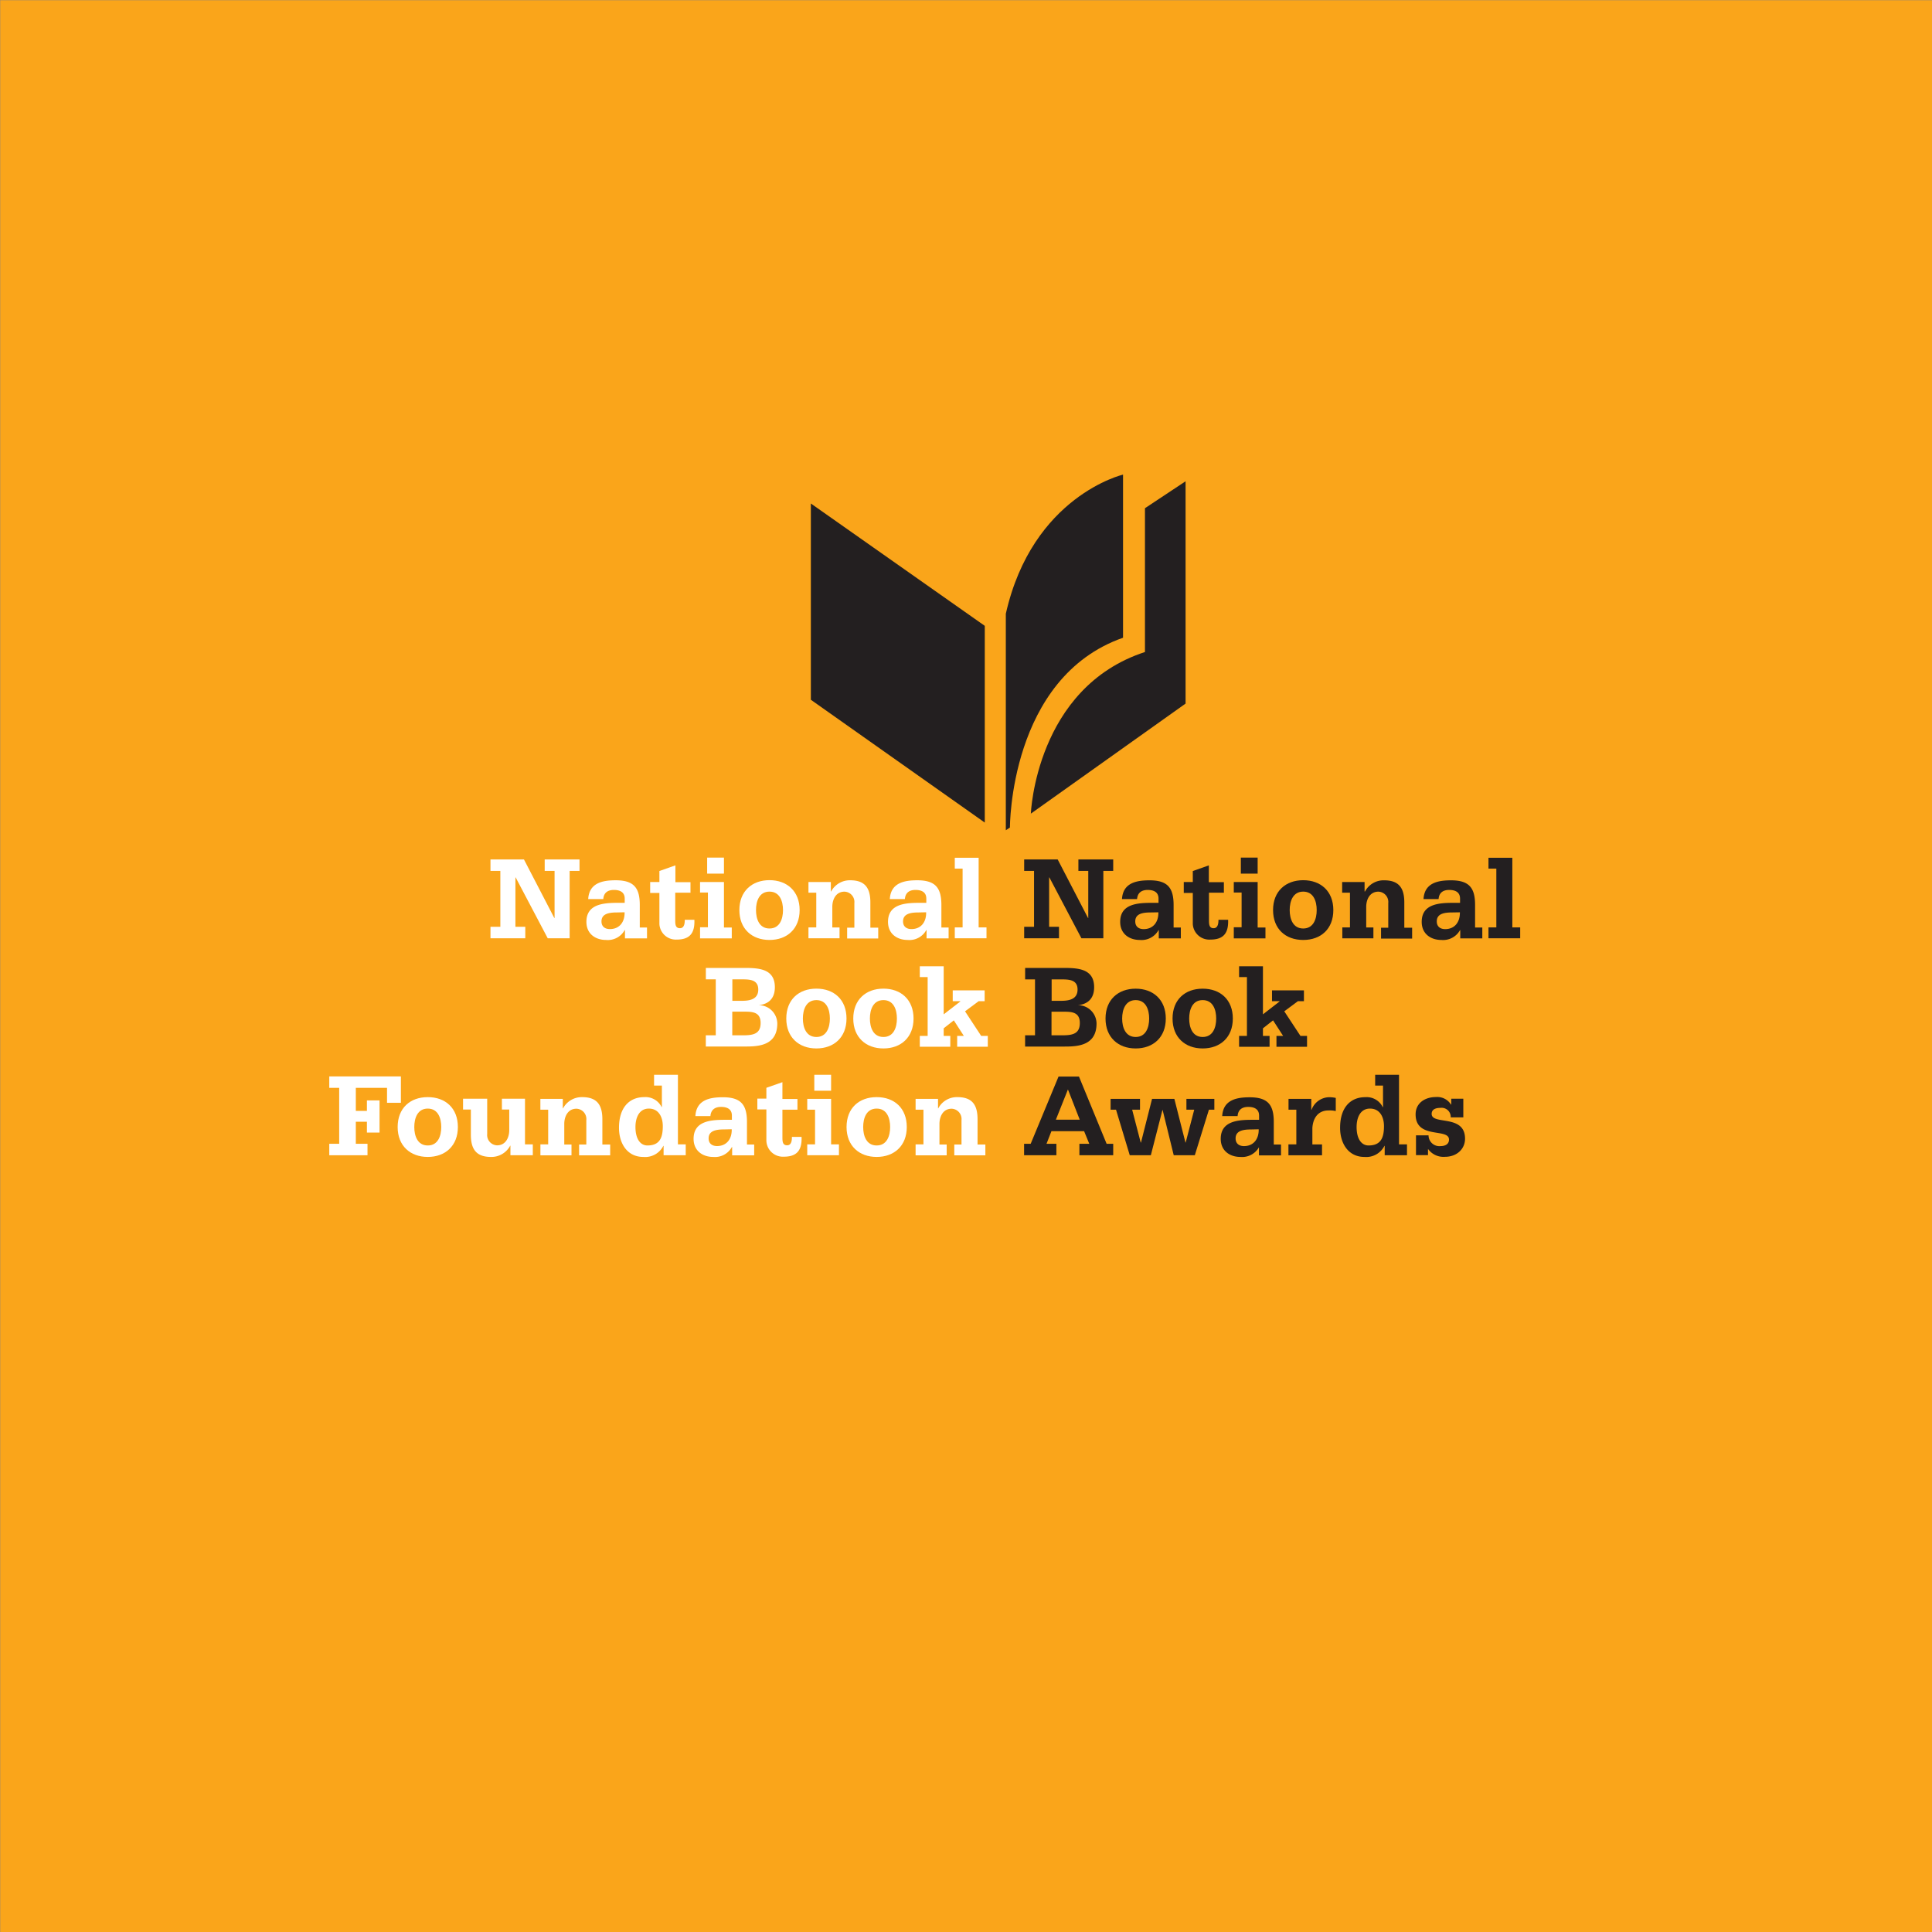 <svg id="Layer_1" data-name="Layer 1" xmlns="http://www.w3.org/2000/svg" xmlns:xlink="http://www.w3.org/1999/xlink" viewBox="0 0 460 460"><rect x="0" y="0" width="460" height="460" fill="#808080" stroke="none"/><defs><style>.cls-1{fill:none;}.cls-2{clip-path:url(#clip-path);}.cls-3{fill:#faa51a;}.cls-4{fill:#231f20;}.cls-5{fill:#fff;}</style><clipPath id="clip-path"><rect class="cls-1" x="0.05" y="0.05" width="459.95" height="459.95"/></clipPath></defs><g class="cls-2"><polygon class="cls-3" points="460 460 0 460 0 0 460 0 460 460 460 460"/></g><polygon class="cls-4" points="193.06 119.88 234.47 149.01 234.47 195.85 193.06 166.61 193.06 119.88 193.06 119.88"/><path class="cls-4" d="M272.61,155.21V121l9.67-6.41v52.93l-36.84,26.2s1.16-30,27.17-38.48Z"/><path class="cls-4" d="M239.46,197.69l1-.66s-.15-35.69,26.93-45.19V113s-21.57,5.06-27.91,33.13v51.53Z"/><polygon class="cls-5" points="116.78 220.67 119.13 220.67 119.13 207.35 116.78 207.35 116.78 204.63 124.75 204.63 131.98 218.57 132.04 218.57 132.04 207.35 129.69 207.35 129.69 204.63 137.98 204.63 137.98 207.35 135.63 207.35 135.63 223.4 130.41 223.4 122.77 208.9 122.72 208.9 122.72 220.67 125.07 220.67 125.07 223.4 116.78 223.4 116.78 220.67 116.78 220.67"/><path class="cls-5" d="M146.91,217.25c-1.95,0-3.7.32-3.7,2.13,0,1.26.86,1.83,2,1.83,2.27,0,3.56-1.66,3.5-4Zm1.89,4.19h-.06a4.58,4.58,0,0,1-4.44,2.36c-2.5,0-4.68-1.44-4.68-4.31,0-4.42,4.42-4.53,7.78-4.53h1.34v-1c0-1.58-1.17-2.07-2.58-2.07s-2.41.63-2.52,2.18h-3.59c.23-3.85,3.39-4.48,6.54-4.48,4.34,0,5.74,1.81,5.74,5.89v5.36h1.72v2.58H148.8v-1.95Z"/><path class="cls-5" d="M164.36,212.55h-3.59V219c0,1,0,2,1.12,2s1.15-1.38,1.15-2h2.29c.12,3.07-1,4.71-4.21,4.71A3.92,3.92,0,0,1,157,220v-7.4H154.8V210H157v-2.62l3.81-1.34v4h3.59v2.58Z"/><path class="cls-5" d="M172.37,208h-4v-3.81h4V208Zm-5.69,12.77h1.87v-8.26h-1.87V210h5.69v10.84h1.86v2.58h-7.55v-2.58Z"/><path class="cls-5" d="M183.21,221.07c2.44,0,3.22-2.27,3.22-4.39s-.78-4.39-3.22-4.39-3.21,2.27-3.21,4.39.77,4.39,3.21,4.39Zm7.18-4.39c0,4.48-3,7.12-7.18,7.12s-7.17-2.64-7.17-7.12,3-7.12,7.17-7.12,7.18,2.64,7.18,7.12Z"/><path class="cls-5" d="M192.49,220.81h1.86v-8.26h-1.86V210h5.33v2.26h.06a5.05,5.05,0,0,1,4.56-2.67c3.56,0,4.79,1.9,4.79,5.28v6h1.87v2.58h-7.4v-2.58h1.72V215a2.45,2.45,0,0,0-2.35-2.7c-2.07,0-2.9,1.89-2.9,3.61v4.91h1.72v2.58h-7.4v-2.58Z"/><path class="cls-5" d="M218.72,217.25c-1.95,0-3.71.32-3.71,2.13,0,1.26.87,1.83,2,1.83,2.27,0,3.56-1.66,3.5-4Zm1.89,4.19h-.06a4.58,4.58,0,0,1-4.44,2.36c-2.5,0-4.68-1.44-4.68-4.31,0-4.42,4.42-4.53,7.77-4.53h1.35v-1c0-1.58-1.17-2.07-2.58-2.07s-2.41.63-2.52,2.18h-3.59c.23-3.85,3.38-4.48,6.54-4.48,4.33,0,5.74,1.81,5.74,5.89v5.36h1.72v2.58h-5.25v-1.95Z"/><polygon class="cls-5" points="227.33 220.81 229.19 220.81 229.19 206.81 227.33 206.81 227.33 204.23 233.01 204.23 233.01 220.81 234.88 220.81 234.88 223.4 227.33 223.4 227.33 220.81 227.33 220.81"/><path class="cls-5" d="M174.37,246.5H177c2.43,0,4.1-.4,4.1-2.93,0-2.7-2.07-2.7-4.08-2.7h-2.67v5.63Zm0-8.21h2.27c1.9,0,3.9-.37,3.9-2.69s-2-2.42-3.78-2.42h-2.39v5.11Zm-6.31,8.21h2.36V233.18h-2.36v-2.72h9c3.42,0,7.43.09,7.43,4.59,0,2.5-1.29,4-3.84,4.28v0a4.42,4.42,0,0,1,4.42,4.36c0,5.66-5.22,5.48-8.18,5.48h-8.84V246.5Z"/><path class="cls-5" d="M194.38,246.9c2.44,0,3.21-2.27,3.21-4.39s-.77-4.39-3.21-4.39-3.22,2.27-3.22,4.39.78,4.39,3.22,4.39Zm7.17-4.39c0,4.48-3,7.12-7.17,7.12s-7.17-2.64-7.17-7.12,2.95-7.12,7.17-7.12,7.17,2.64,7.17,7.12Z"/><path class="cls-5" d="M210.34,246.9c2.44,0,3.21-2.27,3.21-4.39s-.77-4.39-3.21-4.39-3.22,2.27-3.22,4.39.78,4.39,3.22,4.39Zm7.17-4.39c0,4.48-3,7.12-7.17,7.12s-7.18-2.64-7.18-7.12,3-7.12,7.18-7.12,7.17,2.64,7.17,7.12Z"/><polygon class="cls-5" points="219 246.64 220.87 246.64 220.87 232.64 219 232.64 219 230.06 224.69 230.06 224.69 241.51 228.65 238.44 228.65 238.38 226.84 238.38 226.84 235.8 234.44 235.8 234.44 238.38 233.01 238.38 229.77 240.79 233.61 246.64 235.19 246.64 235.19 249.22 227.9 249.22 227.9 246.64 229.48 246.64 227.1 242.94 224.69 244.83 224.69 246.64 226.26 246.64 226.26 249.22 219 249.22 219 246.64 219 246.64"/><polygon class="cls-5" points="95.45 256.29 95.45 262.57 92.15 262.57 92.15 259.01 84.72 259.01 84.72 264.5 87.36 264.5 87.36 262 90.37 262 90.37 269.66 87.36 269.66 87.36 267.08 84.72 267.08 84.72 272.33 87.5 272.33 87.5 275.06 78.4 275.06 78.4 272.33 80.76 272.33 80.76 259.01 78.4 259.01 78.4 256.29 95.45 256.29 95.45 256.29"/><path class="cls-5" d="M101.85,272.73c2.44,0,3.21-2.27,3.21-4.39s-.77-4.39-3.21-4.39-3.21,2.27-3.21,4.39.77,4.39,3.21,4.39Zm7.17-4.39c0,4.48-3,7.12-7.17,7.12s-7.17-2.64-7.17-7.12,2.95-7.12,7.17-7.12,7.17,2.64,7.17,7.12Z"/><path class="cls-5" d="M125,272.47h1.86v2.58h-5.33v-2.26h-.06a5.05,5.05,0,0,1-4.56,2.67c-3.56,0-4.8-1.9-4.8-5.28v-6h-1.86v-2.58H116V270a2.45,2.45,0,0,0,2.35,2.7c2.07,0,2.9-1.89,2.9-3.61v-4.91H119.5v-2.58H125v10.84Z"/><path class="cls-5" d="M128.66,272.47h1.86v-8.26h-1.86v-2.58H134v2.26h.06a5.05,5.05,0,0,1,4.56-2.67c3.56,0,4.8,1.9,4.8,5.28v6h1.86v2.58h-7.4v-2.58h1.72v-5.82a2.45,2.45,0,0,0-2.35-2.7c-2.07,0-2.9,1.89-2.9,3.62v4.9h1.72v2.58h-7.4v-2.58Z"/><path class="cls-5" d="M157.81,268.14c0-2.21-1-4.19-3.32-4.19s-3.19,2.18-3.19,4.39c0,2.9,1.21,4.39,2.84,4.39,2.87,0,3.67-1.75,3.67-4.59Zm3.59,4.33h1.87v2.58H158v-2.23h-.06a4.85,4.85,0,0,1-4.76,2.64c-3.91,0-5.8-3.3-5.8-6.92,0-4.93,2.53-7.32,6-7.32a4.27,4.27,0,0,1,4.16,2.39h.05v-5.14h-1.86v-2.58h5.68v16.58Z"/><path class="cls-5" d="M172.42,268.91c-1.95,0-3.7.32-3.7,2.13,0,1.26.86,1.83,2,1.83,2.27,0,3.56-1.66,3.5-4Zm1.9,4.19h-.06a4.6,4.6,0,0,1-4.45,2.36c-2.49,0-4.67-1.44-4.67-4.31,0-4.42,4.41-4.53,7.77-4.53h1.35v-1c0-1.58-1.18-2.07-2.58-2.07s-2.41.63-2.53,2.18h-3.58c.23-3.84,3.38-4.48,6.54-4.48,4.33,0,5.74,1.81,5.74,5.89v5.36h1.72v2.58h-5.25V273.1Z"/><path class="cls-5" d="M189.87,264.21h-3.58v6.48c0,1,0,2,1.12,2s1.14-1.38,1.14-2h2.3c.11,3.07-1,4.71-4.22,4.71a3.93,3.93,0,0,1-4.16-3.85v-7.4h-2.15v-2.58h2.15V259l3.82-1.34v4h3.58v2.58Z"/><path class="cls-5" d="M197.88,259.7h-4v-3.81h4v3.81Zm-5.68,12.77h1.86v-8.26H192.2v-2.58h5.68v10.84h1.87v2.58H192.2v-2.58Z"/><path class="cls-5" d="M208.73,272.73c2.44,0,3.21-2.27,3.21-4.39s-.77-4.39-3.21-4.39-3.21,2.27-3.21,4.39.77,4.39,3.21,4.39Zm7.17-4.39c0,4.48-3,7.12-7.17,7.12s-7.17-2.64-7.17-7.12,2.95-7.12,7.17-7.12,7.17,2.64,7.17,7.12Z"/><path class="cls-5" d="M218,272.47h1.87v-8.26H218v-2.58h5.34v2.26h.06a5,5,0,0,1,4.56-2.67c3.56,0,4.79,1.9,4.79,5.28v6h1.86v2.58h-7.4v-2.58h1.72v-5.82a2.45,2.45,0,0,0-2.35-2.7c-2.07,0-2.9,1.89-2.9,3.62v4.9h1.72v2.58H218v-2.58Z"/><polygon class="cls-4" points="243.85 220.67 246.2 220.67 246.2 207.36 243.85 207.36 243.85 204.63 251.83 204.63 259.06 218.58 259.11 218.58 259.11 207.36 256.76 207.36 256.76 204.63 265.05 204.63 265.05 207.36 262.7 207.36 262.7 223.4 257.48 223.4 249.85 208.91 249.79 208.91 249.79 220.67 252.14 220.67 252.14 223.4 243.85 223.4 243.85 220.67 243.85 220.67"/><path class="cls-4" d="M274,217.25c-2,0-3.7.32-3.7,2.13,0,1.26.86,1.84,2,1.84,2.26,0,3.56-1.67,3.5-4Zm1.9,4.2h-.06a4.61,4.61,0,0,1-4.45,2.35c-2.5,0-4.68-1.44-4.68-4.31,0-4.42,4.42-4.53,7.78-4.53h1.35v-1c0-1.58-1.18-2.07-2.58-2.07s-2.41.63-2.53,2.18h-3.59c.23-3.84,3.39-4.47,6.55-4.47,4.33,0,5.74,1.8,5.74,5.88v5.36h1.72v2.59h-5.25v-2Z"/><path class="cls-4" d="M291.43,212.55h-3.58V219c0,1,0,2,1.11,2s1.15-1.38,1.15-2h2.3c.11,3.07-1,4.71-4.22,4.71A3.93,3.93,0,0,1,284,220v-7.4h-2.15V210H284v-2.61l3.82-1.35v4h3.58v2.58Z"/><path class="cls-4" d="M299.44,208h-4v-3.81h4V208Zm-5.68,12.77h1.86v-8.26h-1.86V210h5.68v10.84h1.86v2.59h-7.54v-2.59Z"/><path class="cls-4" d="M310.29,221.07c2.44,0,3.21-2.26,3.21-4.39s-.77-4.39-3.21-4.39-3.22,2.27-3.22,4.39.78,4.39,3.22,4.39Zm7.17-4.39c0,4.48-2.95,7.12-7.17,7.12s-7.18-2.64-7.18-7.12,3-7.11,7.18-7.11,7.17,2.64,7.17,7.11Z"/><path class="cls-4" d="M319.56,220.81h1.86v-8.26h-1.86V210h5.34v2.26H325a5,5,0,0,1,4.57-2.66c3.55,0,4.79,1.89,4.79,5.28v6h1.86v2.59h-7.4v-2.59h1.72V215a2.45,2.45,0,0,0-2.35-2.7c-2.07,0-2.9,1.89-2.9,3.62v4.9H327v2.59h-7.4v-2.59Z"/><path class="cls-4" d="M345.79,217.25c-2,0-3.7.32-3.7,2.13,0,1.26.86,1.84,2,1.84,2.26,0,3.55-1.67,3.5-4Zm1.89,4.2h-.05a4.61,4.61,0,0,1-4.45,2.35c-2.5,0-4.68-1.44-4.68-4.31,0-4.42,4.42-4.53,7.78-4.53h1.35v-1c0-1.58-1.18-2.07-2.59-2.07s-2.41.63-2.52,2.18h-3.59c.23-3.84,3.39-4.47,6.54-4.47,4.34,0,5.74,1.8,5.74,5.88v5.36h1.72v2.59h-5.25v-2Z"/><polygon class="cls-4" points="354.4 220.81 356.27 220.81 356.27 206.81 354.4 206.81 354.4 204.23 360.08 204.23 360.08 220.81 361.95 220.81 361.95 223.4 354.4 223.4 354.4 220.81 354.4 220.81"/><path class="cls-4" d="M250.39,246.5H253c2.44,0,4.1-.4,4.1-2.93,0-2.69-2.06-2.69-4.07-2.69h-2.67v5.62Zm0-8.21h2.27c1.89,0,3.9-.37,3.9-2.69s-2-2.41-3.79-2.41h-2.38v5.1Zm-6.31,8.21h2.35V233.19h-2.35v-2.73h9c3.41,0,7.43.09,7.43,4.59,0,2.5-1.29,4-3.84,4.28v0a4.41,4.41,0,0,1,4.41,4.37c0,5.65-5.22,5.48-8.17,5.48h-8.84V246.5Z"/><path class="cls-4" d="M270.4,246.9c2.43,0,3.21-2.26,3.21-4.39s-.78-4.39-3.21-4.39-3.22,2.27-3.22,4.39.78,4.39,3.22,4.39Zm7.17-4.39c0,4.48-3,7.12-7.17,7.12s-7.18-2.64-7.18-7.12,3-7.11,7.18-7.11,7.17,2.64,7.17,7.11Z"/><path class="cls-4" d="M286.35,246.9c2.44,0,3.22-2.26,3.22-4.39s-.78-4.39-3.22-4.39-3.21,2.27-3.21,4.39.77,4.39,3.21,4.39Zm7.18-4.39c0,4.48-3,7.12-7.18,7.12s-7.17-2.64-7.17-7.12,2.95-7.11,7.17-7.11,7.18,2.64,7.18,7.11Z"/><polygon class="cls-4" points="295.02 246.64 296.89 246.64 296.89 232.64 295.02 232.64 295.02 230.06 300.7 230.06 300.7 241.51 304.66 238.44 304.66 238.38 302.86 238.38 302.86 235.8 310.46 235.8 310.46 238.38 309.02 238.38 305.78 240.79 309.63 246.64 311.2 246.64 311.2 249.23 303.92 249.23 303.92 246.64 305.5 246.64 303.11 242.94 300.7 244.84 300.7 246.64 302.28 246.64 302.28 249.23 295.02 249.23 295.02 246.64 295.02 246.64"/><path class="cls-4" d="M257.08,266.59l-2.81-7.2-2.87,7.2Zm-13.26,5.74h1.58l6.63-16h4.87l6.58,16h1.57v2.73H257v-2.73h2.35l-1.23-3h-7.78l-1.17,3h2.35v2.73h-7.69v-2.73Z"/><polygon class="cls-4" points="289.13 264.21 287.84 264.21 284.48 275.06 279.46 275.06 276.82 264.3 276.77 264.3 274.01 275.06 268.99 275.06 265.72 264.21 264.43 264.21 264.43 261.63 271.43 261.63 271.43 264.21 269.56 264.21 271.6 272.04 271.66 272.04 274.3 261.63 279.61 261.63 282.25 272.04 282.3 272.04 284.34 264.21 282.48 264.21 282.48 261.63 289.13 261.63 289.13 264.21 289.13 264.21"/><path class="cls-4" d="M297.89,268.92c-1.95,0-3.7.31-3.7,2.12,0,1.26.86,1.84,2,1.84,2.26,0,3.55-1.67,3.5-4Zm1.89,4.19h0a4.61,4.61,0,0,1-4.45,2.35c-2.5,0-4.68-1.44-4.68-4.31,0-4.41,4.42-4.53,7.78-4.53h1.35v-1c0-1.58-1.18-2.07-2.59-2.07s-2.41.63-2.52,2.18H291c.23-3.84,3.39-4.47,6.54-4.47,4.34,0,5.74,1.8,5.74,5.88v5.36H305v2.59h-5.25v-1.95Z"/><path class="cls-4" d="M306.79,272.47h1.86v-8.26h-1.86v-2.58h5.42v2.61h.06a4.57,4.57,0,0,1,4.13-3,7.42,7.42,0,0,1,1.64.17v3.13a6.6,6.6,0,0,0-1.72-.15c-2.53,0-3.71,1.87-3.85,4.19v3.9h2.3v2.59h-8v-2.59Z"/><path class="cls-4" d="M329.52,268.14c0-2.21-1-4.19-3.33-4.19s-3.19,2.18-3.19,4.39c0,2.9,1.21,4.39,2.84,4.39,2.87,0,3.68-1.75,3.68-4.59Zm3.58,4.33H335v2.59h-5.31v-2.24h-.06a4.85,4.85,0,0,1-4.76,2.64c-3.9,0-5.8-3.3-5.8-6.92,0-4.93,2.53-7.31,6-7.31a4.27,4.27,0,0,1,4.16,2.38h.06v-5.14h-1.87v-2.58h5.68v16.58Z"/><path class="cls-4" d="M337.13,270.32h3a2.58,2.58,0,0,0,2.87,2.56c.83,0,2-.29,2-1.55,0-2.82-7.95,0-7.95-6,0-2.81,2.38-4.13,4.82-4.13a3.85,3.85,0,0,1,3.61,1.8h.06v-1.4h2.87v4.44h-3a2.17,2.17,0,0,0-2.47-2.26c-.77,0-2.07.17-2.07,1.43,0,2.73,7.95,0,7.95,5.91,0,2.39-1.89,4.31-4.79,4.31a4.51,4.51,0,0,1-4-1.84H340v1.44h-2.86v-4.74Z"/></svg>